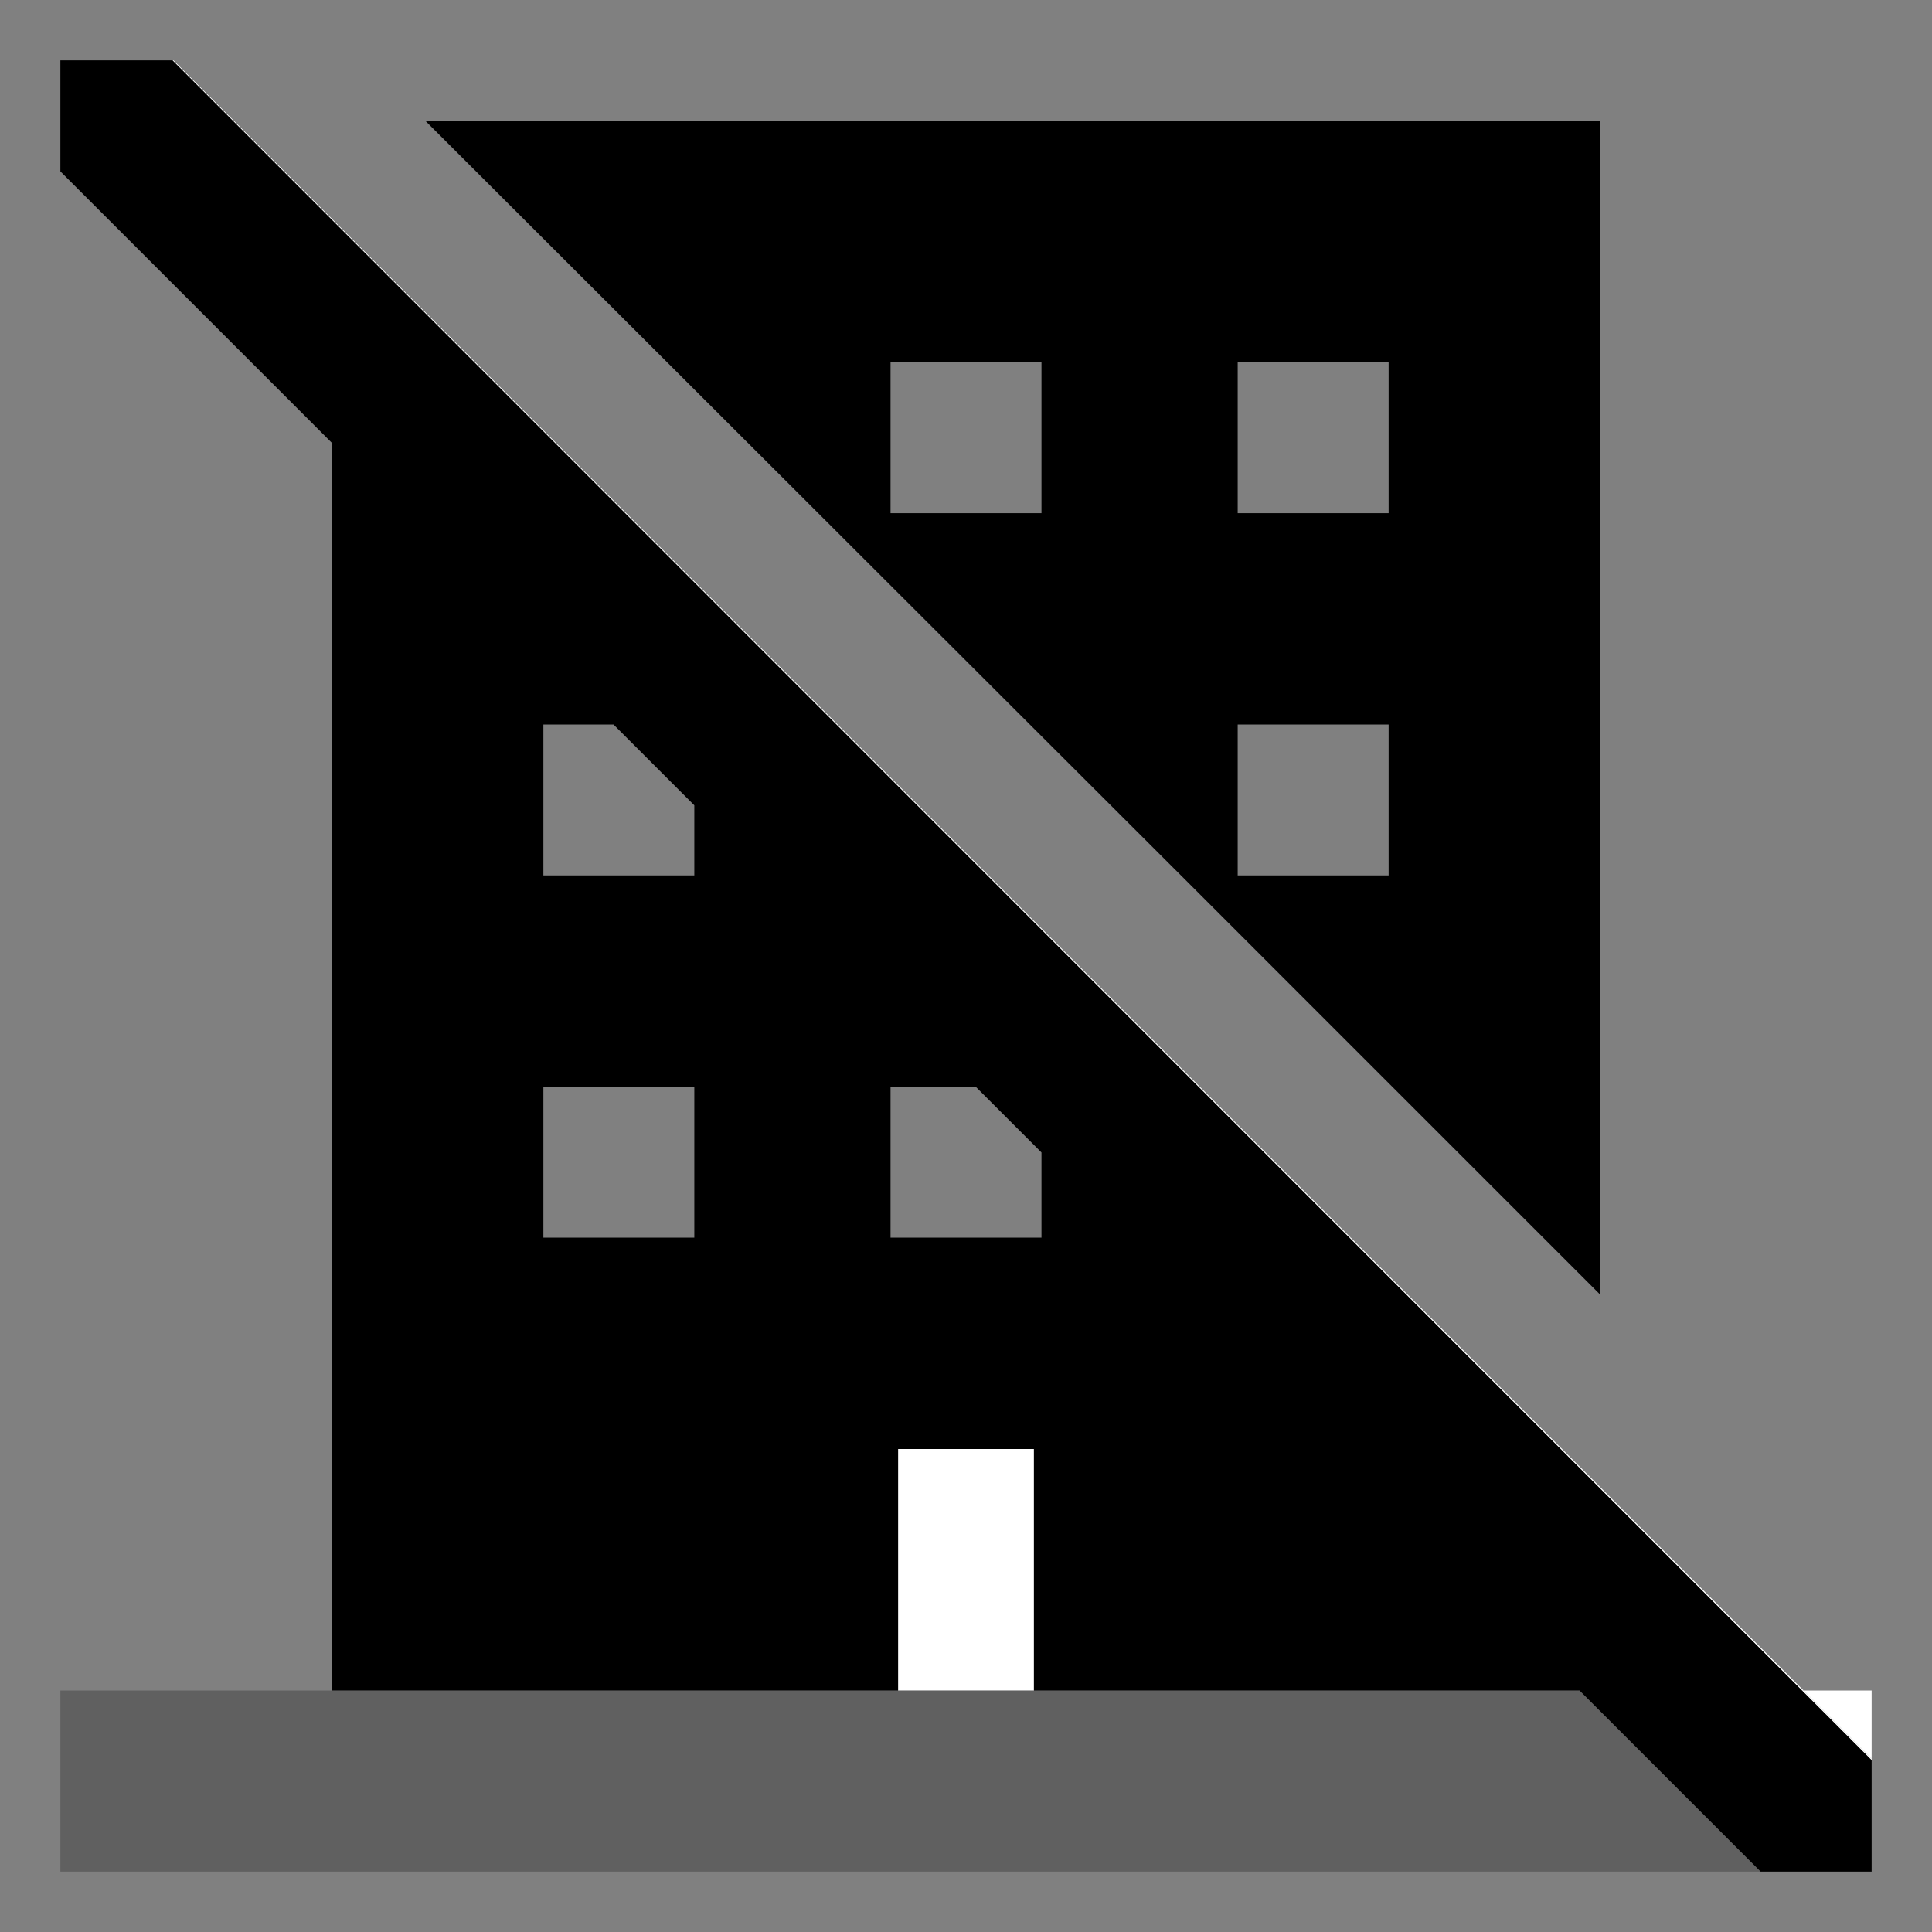 <svg id="export" xmlns="http://www.w3.org/2000/svg" viewBox="0 0 512 512">
  <rect x="0" y="0" width="512" height="512" fill="#808080" stroke="none"/>
  <defs>
    <style>
      .cls-1 {
        fill: #fff;
      }

      .cls-2, .cls-3 {
        fill:currentColor;
      }

      .cls-2 {
        opacity: 0.25;
      }
    </style>
  </defs>
  <title>building-slash</title>
  <rect class="cls-1" x="238" y="384" width="36" height="64"/>
  <polygon class="cls-2" points="424 453.422 418.578 448 274 448 238 448 88 448 16 448 16 496 448 496 466.578 496 424 453.422"/>
  <polygon class="cls-1" points="496 448 477.975 448 496 466.025 496 448"/>
  <polygon class="cls-1" points="45.976 16 45.709 16 88 58.306 88 58.024 45.976 16"/>
  <polygon class="cls-1" points="477.975 448 424 394.025 424 394.43 477.55 448 477.975 448"/>
  <polygon class="cls-1" points="88 58.024 88 58.306 328 298.395 328 298.025 88 58.024"/>
  <polygon class="cls-1" points="357.975 328 357.594 328 424 394.43 424 394.025 357.975 328"/>
  <polygon class="cls-1" points="328 298.025 328 298.395 357.594 328 357.975 328 328 298.025"/>
  <polygon class="cls-1" points="496 466.457 496 466.025 477.975 448 477.55 448 496 466.457"/>
  <path class="cls-3" d="M112.701,32,316.567,235.597h0L424,343.029V32ZM276,136H236V96h40Zm92,96H328V192h40Zm0-96H328V96h40Z"/>
  <path class="cls-3" d="M477.55,448,424,394.43,357.594,328,328,298.395,88,58.306,45.709,16H16V45.422l72,72V448H238V384h36v64H418.578L424,453.422,466.578,496H496V466.457ZM184,328H144V288h40Zm0-96H144V192h18.578L184,213.422Zm92,96H236V288h22.578L276,305.422Z"/>
</svg>
